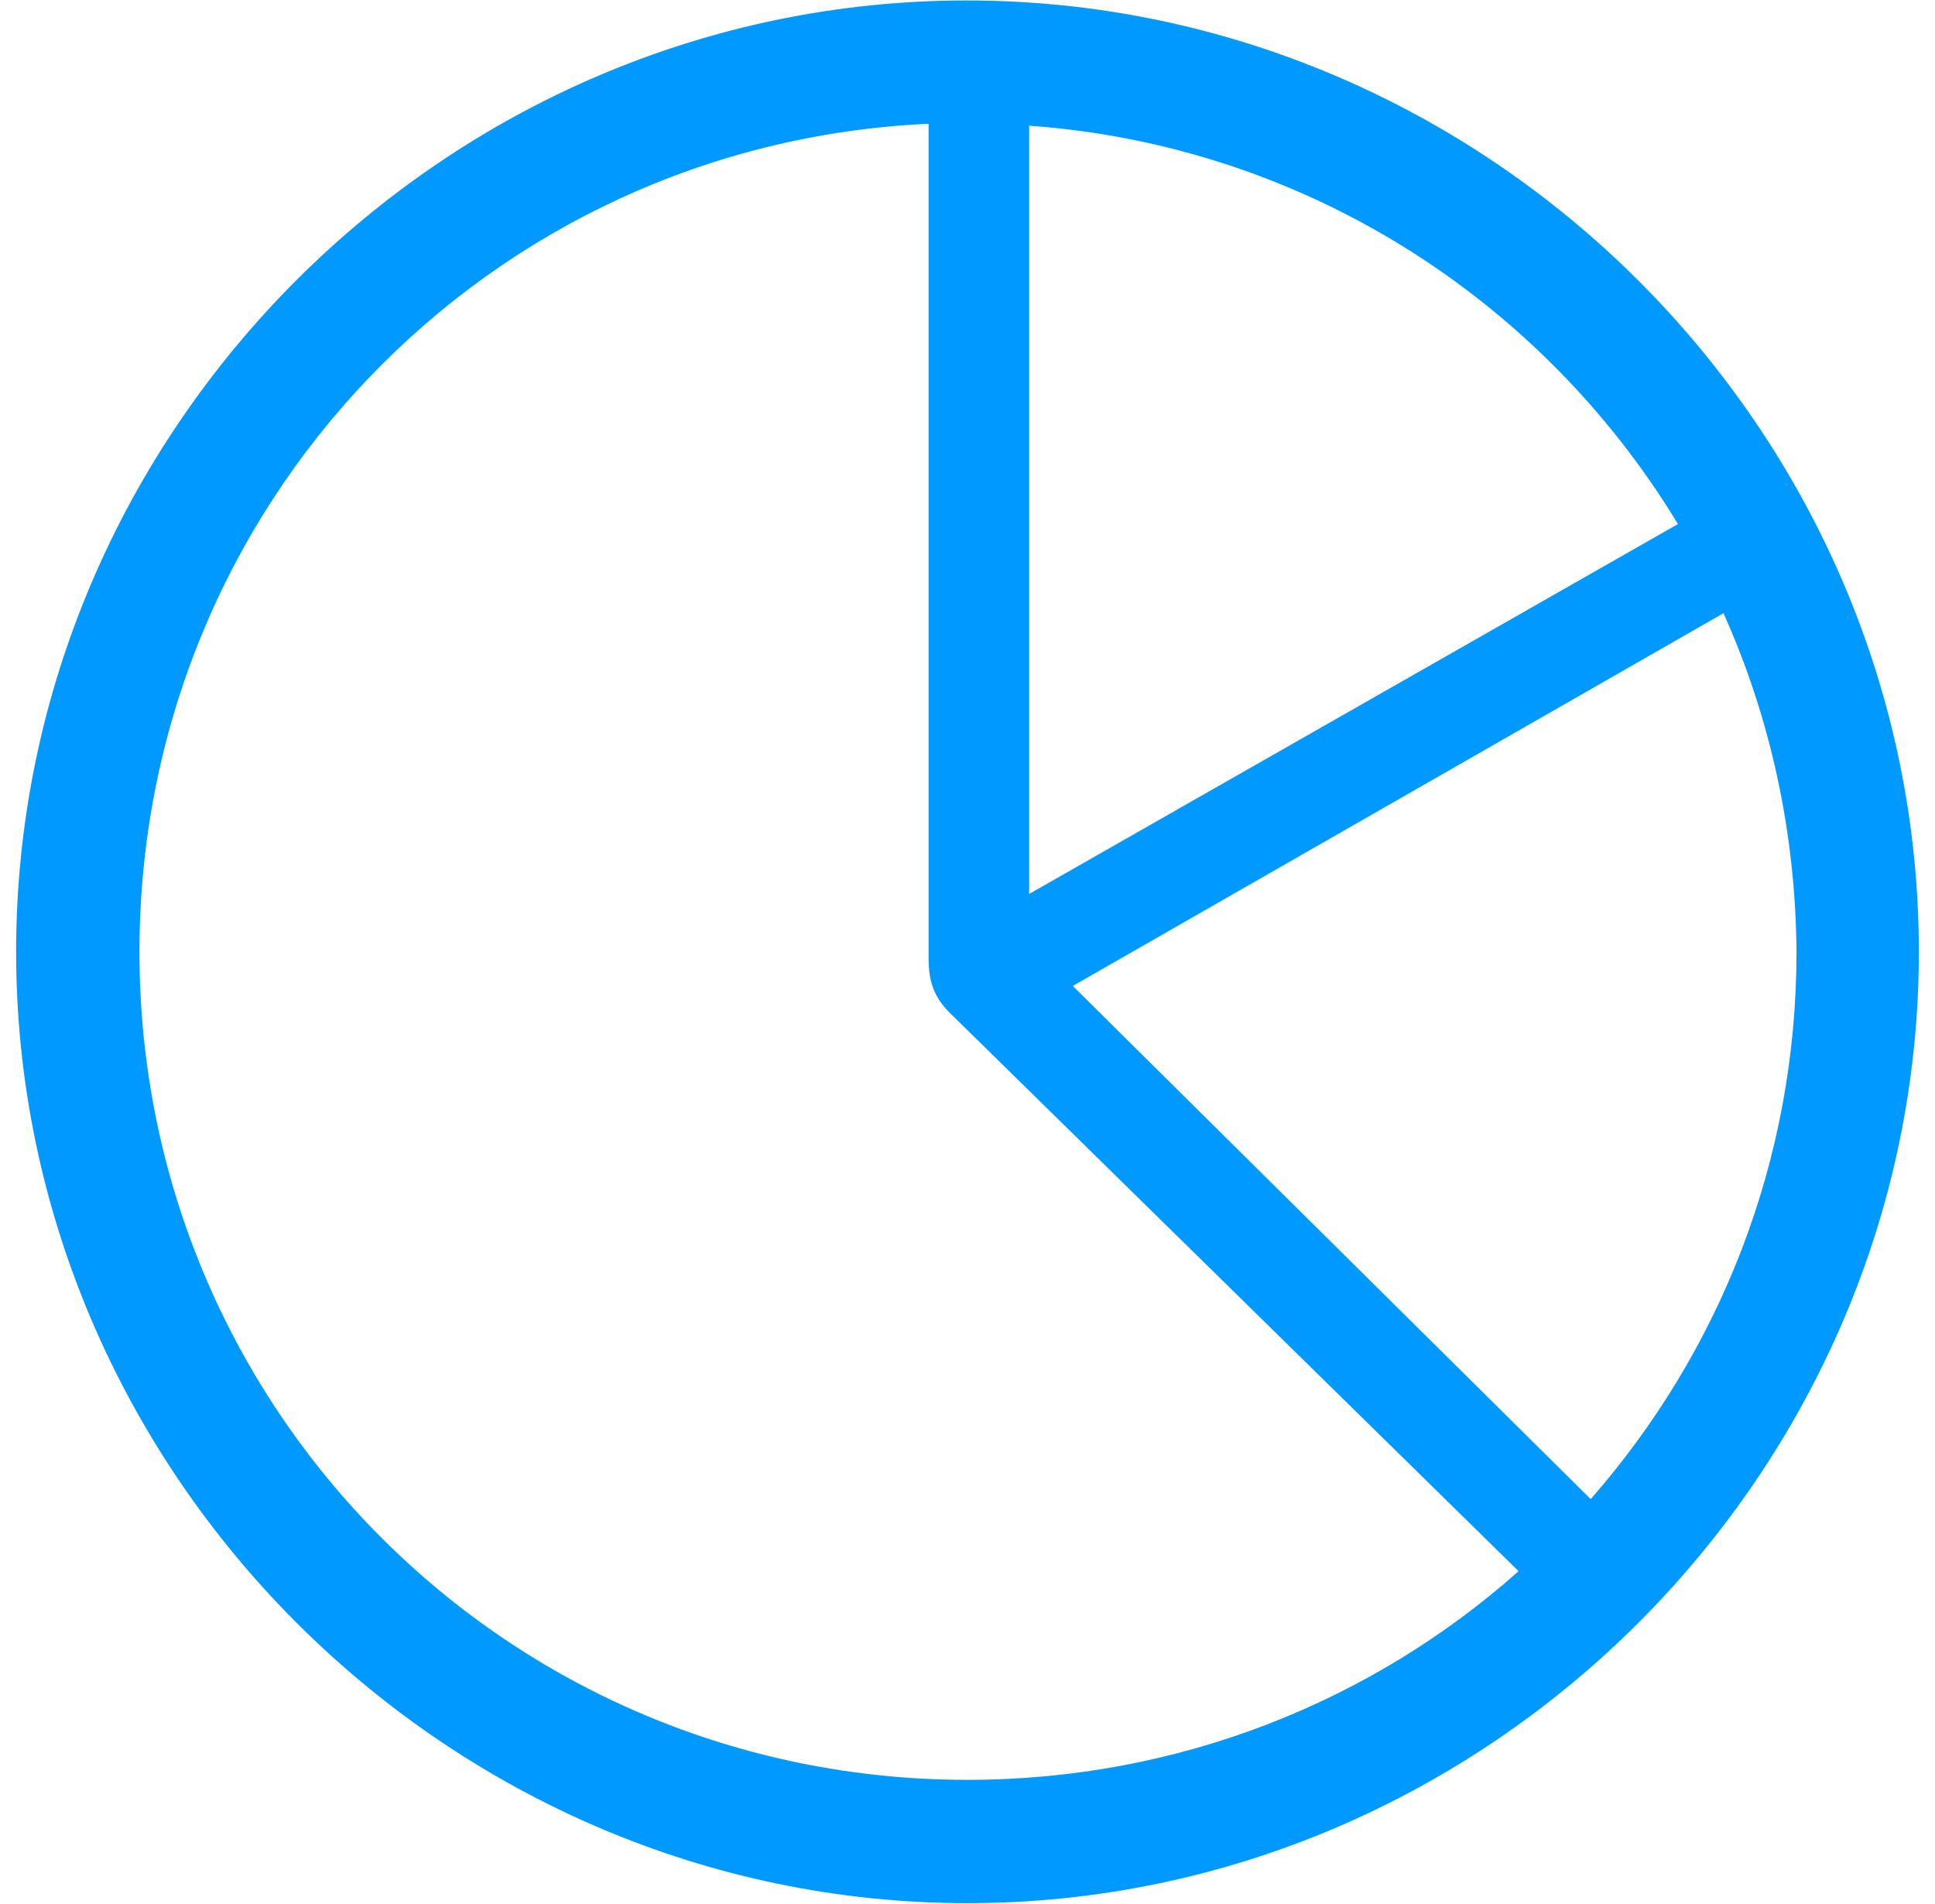 <svg version="1.1" xmlns="http://www.w3.org/2000/svg" xmlns:xlink="http://www.w3.org/1999/xlink" width="99.609px" height="97.997px" viewBox="0,0,256,251.844"><g fill="#0099ff" fill-rule="nonzero" stroke="none" stroke-width="1" stroke-linecap="butt" stroke-linejoin="miter" stroke-miterlimit="10" stroke-dasharray="" stroke-dashoffset="0" font-family="none" font-weight="none" font-size="none" text-anchor="none" style="mix-blend-mode: normal"><g transform="translate(2.134,0.055) scale(2.57,2.57)"><g transform="translate(-8.74,84.229)"><path d="M57.715,13.721c26.807,0 48.974,-22.168 48.974,-48.975c0,-26.855 -22.168,-48.975 -49.023,-48.975c-26.807,0 -48.926,22.119 -48.926,48.975c0,26.807 22.168,48.975 48.975,48.975zM57.715,7.373c-23.633,0 -42.627,-19.043 -42.627,-42.627c0,-22.949 17.92,-41.602 40.625,-42.627v42.969c0,1.123 0.244,1.953 1.074,2.783l29.297,28.76c-7.519,6.689 -17.48,10.742 -28.369,10.742zM60.889,-38.232v-39.551c14.209,1.025 26.416,8.984 33.398,20.508zM63.135,-33.496l33.496,-19.189c2.393,5.322 3.711,11.23 3.76,17.432c0,10.84 -4.004,20.654 -10.596,28.174z"></path></g></g></g></svg>